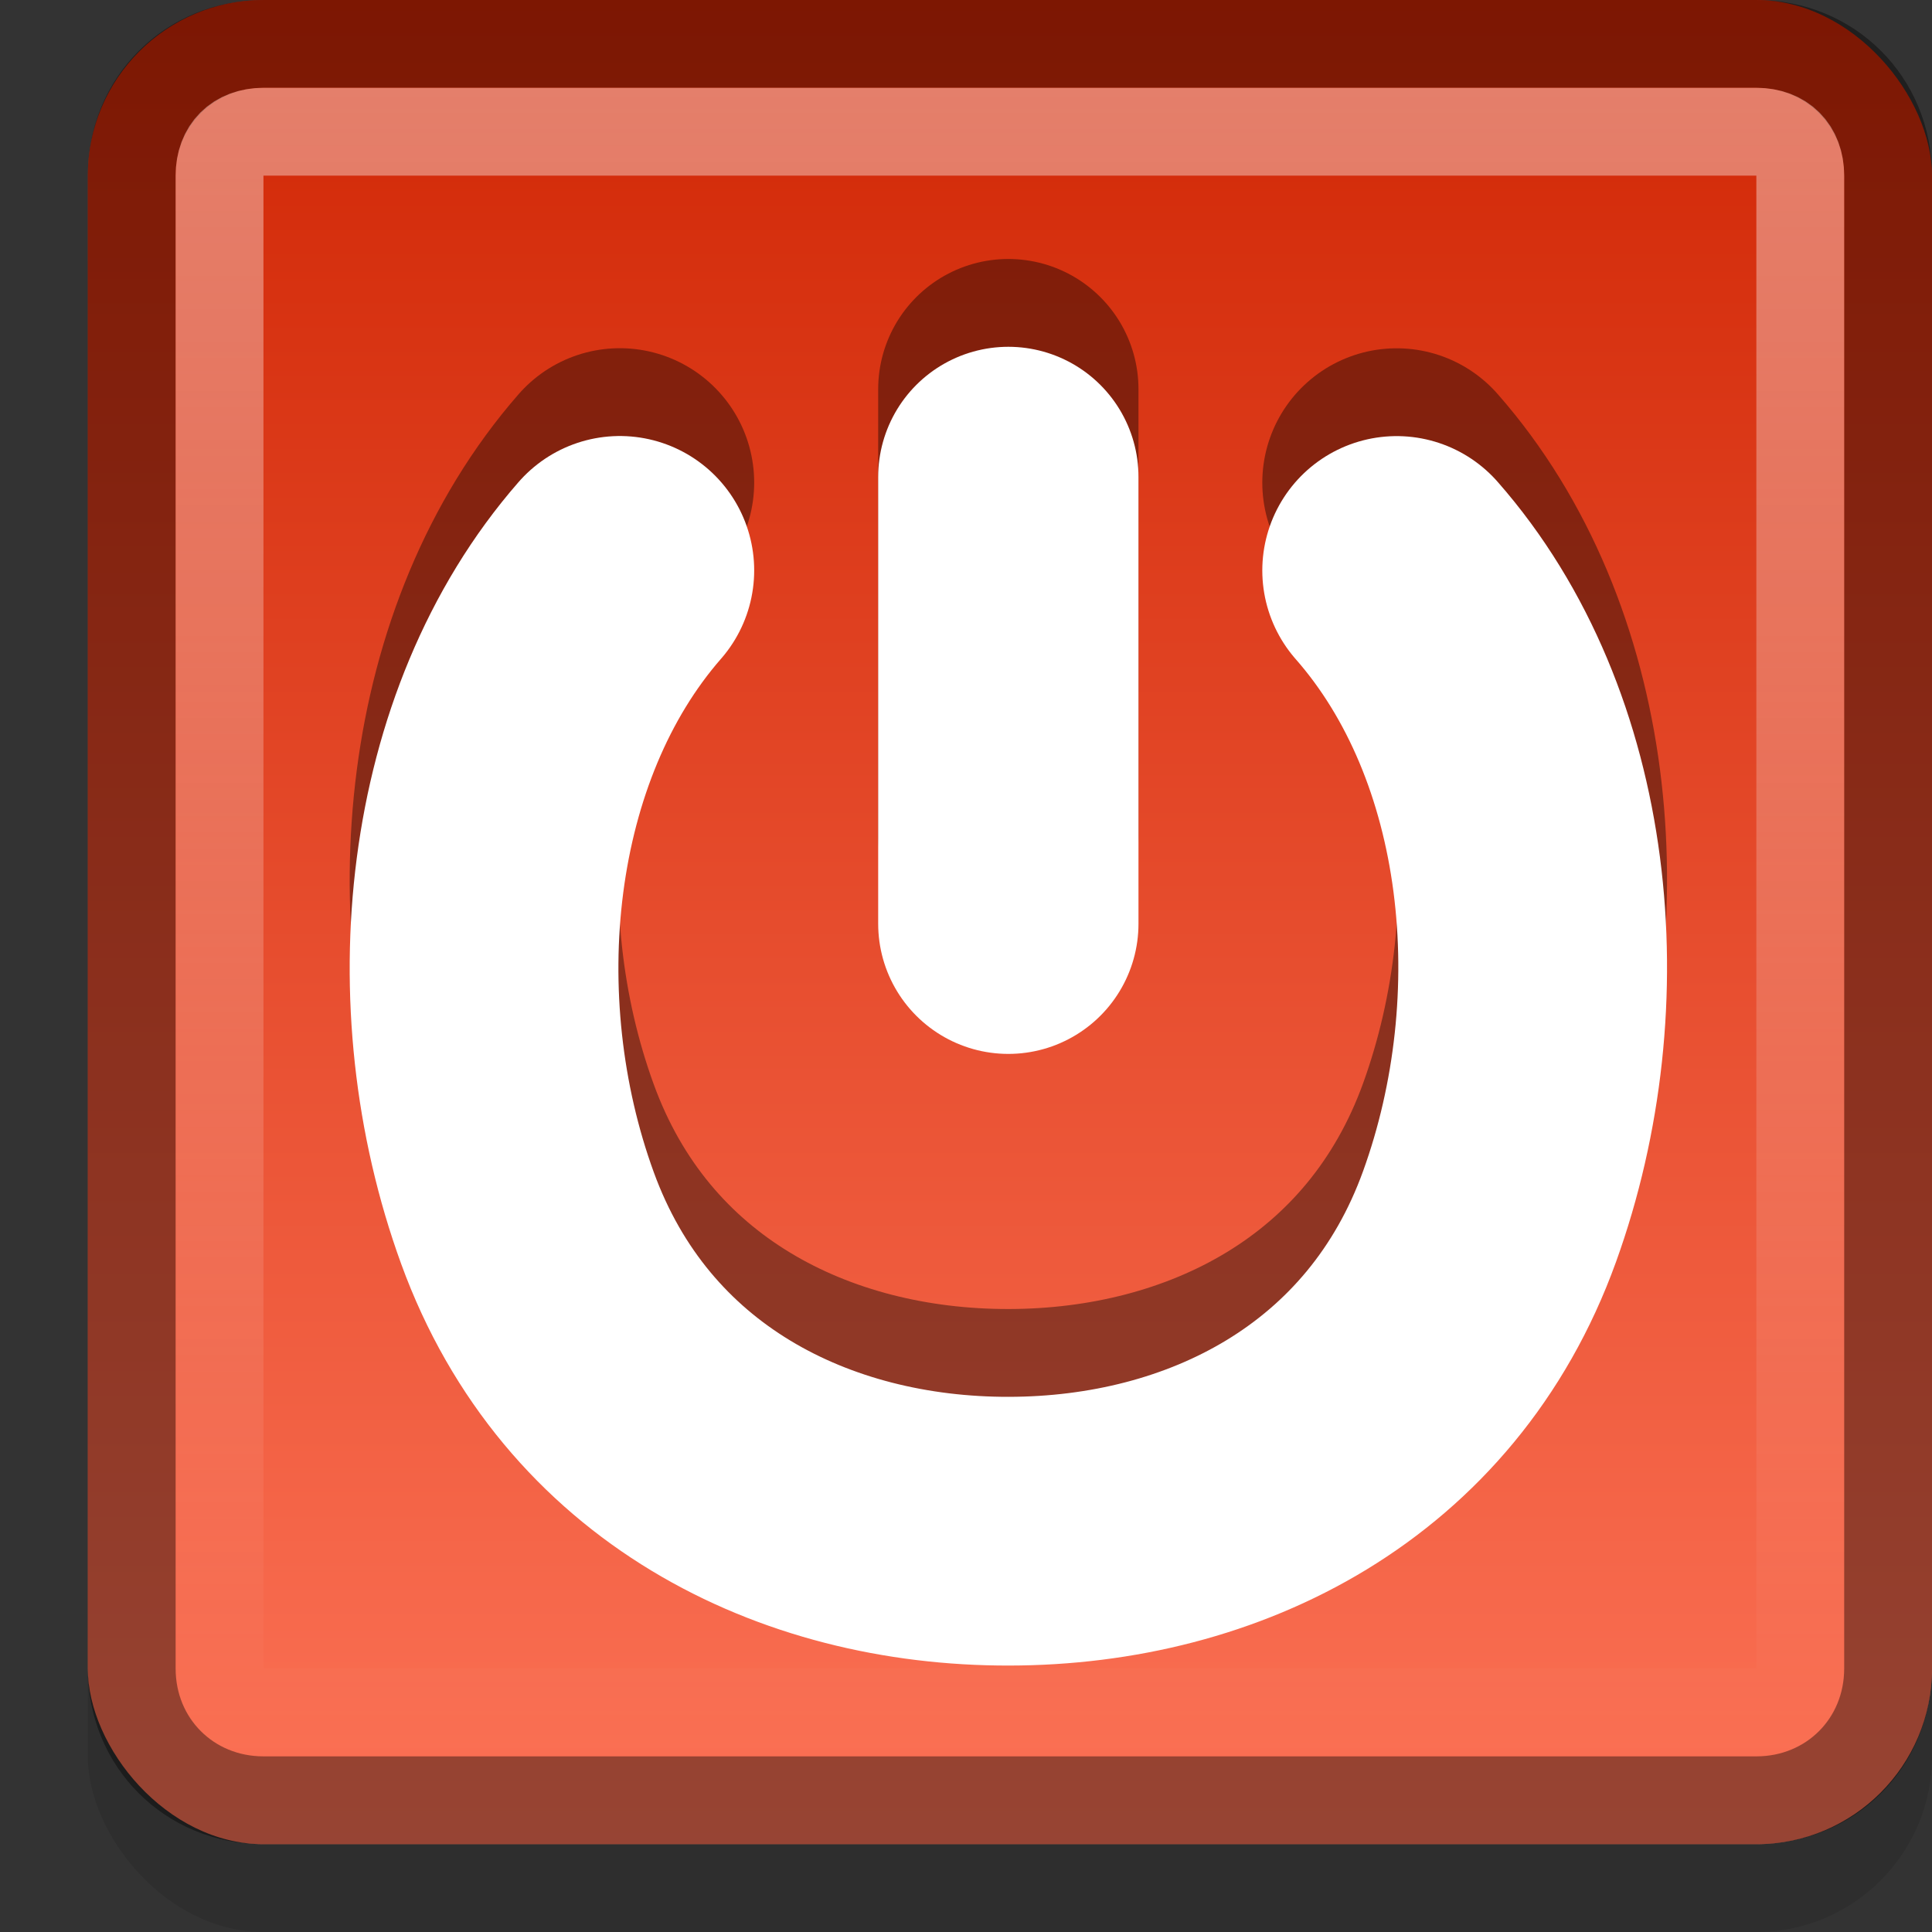 <?xml version="1.0" encoding="UTF-8" standalone="no"?>
<!-- Created with Inkscape (http://www.inkscape.org/) -->

<svg
   xmlns:dc="http://purl.org/dc/elements/1.1/"
   xmlns:cc="http://creativecommons.org/ns#"
   xmlns:rdf="http://www.w3.org/1999/02/22-rdf-syntax-ns#"
   xmlns:svg="http://www.w3.org/2000/svg"
   xmlns="http://www.w3.org/2000/svg"
   xmlns:xlink="http://www.w3.org/1999/xlink"
   xmlns:inkscape="http://www.inkscape.org/namespaces/inkscape"
   version="1.1"
   width="22"
   height="22"
   id="svg2">
  <rect width="100%" height="100%" fill="#333333" stroke="none"/>
  <defs
     id="defs4">
    <linearGradient
       id="linearGradient3799">
      <stop
         id="stop3801"
         style="stop-color:#ffffff;stop-opacity:1"
         offset="0" />
      <stop
         id="stop3803"
         style="stop-color:#ffffff;stop-opacity:0"
         offset="1" />
    </linearGradient>
    <linearGradient
       id="linearGradient832">
      <stop
         id="stop834"
         style="stop-color:#d02604;stop-opacity:1"
         offset="0" />
      <stop
         id="stop836"
         style="stop-color:#fc7256;stop-opacity:1"
         offset="1" />
    </linearGradient>
    <linearGradient
       x1="45"
       y1="3"
       x2="45"
       y2="45"
       id="linearGradient838"
       xlink:href="#linearGradient832"
       gradientUnits="userSpaceOnUse"
       gradientTransform="matrix(0.5,0,0,0.5,-0.5,-1.5)" />
    <radialGradient
       cx="60.053"
       cy="51.393"
       r="15.032"
       fx="60.053"
       fy="51.393"
       id="radialGradient3625"
       xlink:href="#linearGradient3588"
       gradientUnits="userSpaceOnUse"
       gradientTransform="matrix(-1.405,1.189,-1,-1.181,145.594,12.635)" />
    <linearGradient
       id="linearGradient3588">
      <stop
         id="stop3590"
         style="stop-color:#eeeeee;stop-opacity:1"
         offset="0" />
      <stop
         id="stop3592"
         style="stop-color:#dcdcdc;stop-opacity:1"
         offset="1" />
    </linearGradient>
    <linearGradient
       x1="22"
       y1="3"
       x2="22"
       y2="22"
       id="linearGradient3805"
       xlink:href="#linearGradient3799"
       gradientUnits="userSpaceOnUse"
       gradientTransform="translate(-1,-2)" />
  </defs>
  <rect
     width="21"
     height="21"
     rx="2"
     ry="2"
     x="1"
     y="1"
     id="rect3807"
     style="opacity:0.1;stroke:none" />
  <rect
     width="21"
     height="21"
     rx="2"
     ry="2"
     x="1"
     y="7.4505806e-09"
     id="rect2816"
     style="fill:url(#linearGradient838);stroke:none" />
  <g
     transform="translate(268.637,78.116)"
     id="text3570"
     style="font-size:6.939px;line-height:100%;fill:url(#radialGradient3625)" />
  <path
     d="M 3,0.5 C 2.156,0.5 1.5,1.156 1.5,2 l 0,17 c 0,0.844 0.656,1.5 1.5,1.5 l 17,0 c 0.844,0 1.5,-0.656 1.5,-1.5 l 0,-17 C 21.5,1.156 20.844,0.5 20,0.5 l -17,0 z"
     inkscape:connector-curvature="0"
     id="path3027"
     style="opacity:0.4;fill:none;stroke:#000000" />
  <path
     d="M 3,1.5 C 2.693,1.5 2.5,1.693 2.5,2 l 0,17 c 0,0.307 0.193,0.5 0.5,0.5 l 17,0 c 0.307,0 0.5,-0.193 0.5,-0.5 l 0,-17 C 20.5,1.693 20.307,1.5 20,1.5 l -17,0 z"
     inkscape:connector-curvature="0"
     id="path3029"
     style="opacity:0.4;fill:none;stroke:url(#linearGradient3805)" />
  <g
     transform="matrix(0.174,0,0,0.174,-59.693,-167.487)"
     id="layer1-0">
    <g
       id="g3635" />
  </g>
  <g
     transform="matrix(0.174,0,0,0.174,-61.981,-167.378)"
     id="layer1-0-9">
    <g
       id="g3635-5" />
  </g>
  <g
     transform="matrix(0.174,0,0,0.174,-65.65,-162.854)"
     id="layer1-0-8">
    <g
       id="g3635-6" />
  </g>
  <g
     transform="matrix(0.174,0,0,0.174,-67.939,-162.745)"
     id="layer1-0-9-9">
    <g
       id="g3635-5-8" />
  </g>
  <g
     transform="translate(19.901,-3.352)"
     id="g3655">
    <path
       d="m -3.997,8.848 c 1.65,1.878 1.946,4.896 1.058,7.356 -0.888,2.46 -3.144,3.581 -5.473,3.584 -2.329,0.004 -4.589,-1.109 -5.483,-3.567 -0.894,-2.457 -0.593,-5.49 1.052,-7.374"
       inkscape:connector-curvature="0"
       id="path4443"
       style="opacity:0.4;fill:none;stroke:#000000;stroke-width:3.06;stroke-linecap:round" />
    <path
       d="m -3.997,9.848 c 1.65,1.878 1.946,4.896 1.058,7.356 -0.888,2.46 -3.144,3.581 -5.473,3.584 -2.329,0.004 -4.589,-1.109 -5.483,-3.567 -0.894,-2.457 -0.593,-5.49 1.052,-7.374"
       inkscape:connector-curvature="0"
       id="path3604"
       style="fill:none;stroke:#ffffff;stroke-width:3.06;stroke-linecap:round" />
    <path
       d="m -8.419,7.783 0,5.088"
       inkscape:connector-curvature="0"
       id="path4445"
       style="opacity:0.4;fill:none;stroke:#000000;stroke-width:2.964;stroke-linecap:round" />
    <path
       d="m -8.419,8.783 0,5.088"
       inkscape:connector-curvature="0"
       id="path3606"
       style="fill:none;stroke:#ffffff;stroke-width:2.964;stroke-linecap:round" />
  </g>
</svg>
